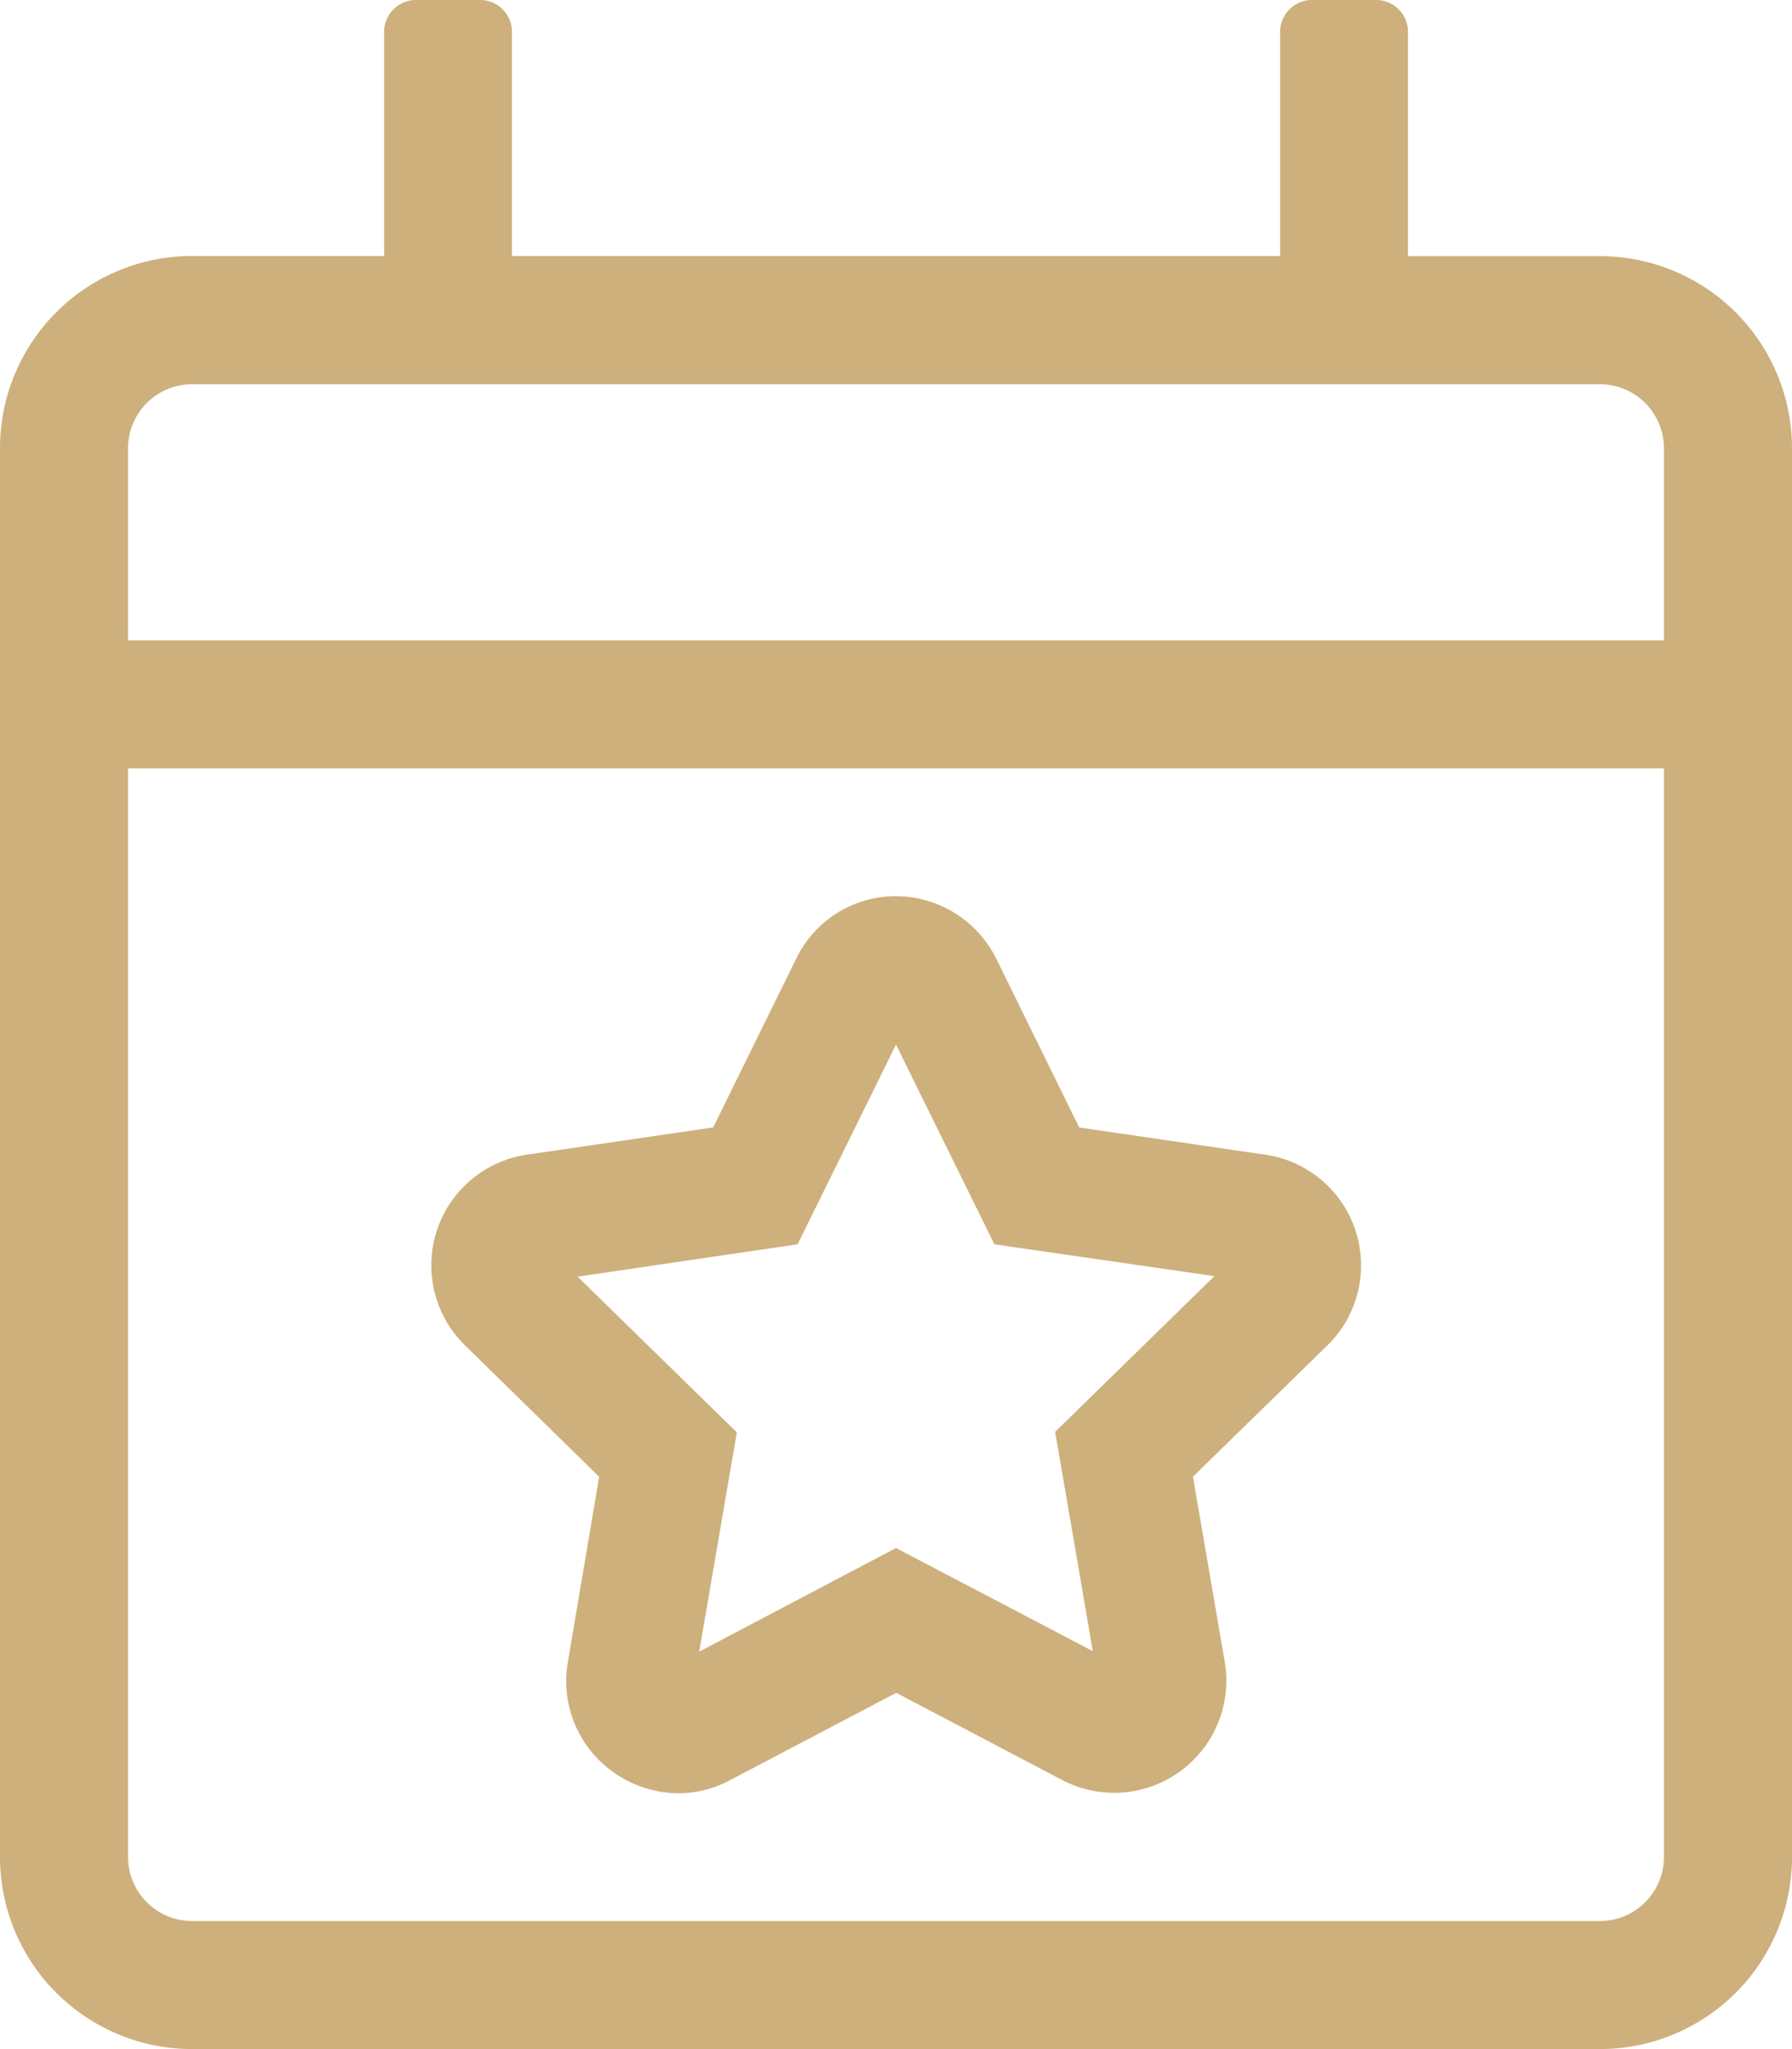 <svg xmlns="http://www.w3.org/2000/svg" width="33.766" height="38.589" viewBox="0 0 33.766 38.589">
  <path id="Path_10" data-name="Path 10" d="M4.29,13.812,3.7,17.3a2.1,2.1,0,0,0,.844,2.065,2.145,2.145,0,0,0,1.236.407,2.079,2.079,0,0,0,.98-.249l3.128-1.643,3.128,1.643A2.113,2.113,0,0,0,16.078,17.3l-.6-3.49,2.525-2.465a2.106,2.106,0,0,0-1.168-3.6l-3.5-.512-1.56-3.173a2.12,2.12,0,0,0-1.9-1.183A2.087,2.087,0,0,0,8,4.059L6.438,7.232l-3.5.512a2.106,2.106,0,0,0-1.168,3.6ZM8.029,9.433,9.883,5.672l1.854,3.761,4.145.6-3,2.932.709,4.13L9.883,15.153,6.175,17.105l.709-4.13-3-2.932ZM23.148-9.176H19.53V-13.4a.6.6,0,0,0-.6-.6H17.721a.6.6,0,0,0-.6.6v4.221H2.647V-13.4a.6.6,0,0,0-.6-.6H.838a.6.6,0,0,0-.6.6v4.221H-3.382A3.619,3.619,0,0,0-7-5.559v26.53a3.619,3.619,0,0,0,3.618,3.618h26.53a3.619,3.619,0,0,0,3.618-3.618V-5.559A3.619,3.619,0,0,0,23.148-9.176Zm1.206,30.148a1.209,1.209,0,0,1-1.206,1.206H-3.382a1.209,1.209,0,0,1-1.206-1.206V.471H24.354Zm0-22.912H-4.588V-5.559A1.209,1.209,0,0,1-3.382-6.764h26.53a1.209,1.209,0,0,1,1.206,1.206Z" transform="translate(7 14)" fill="#ceb07c"/>
</svg>
